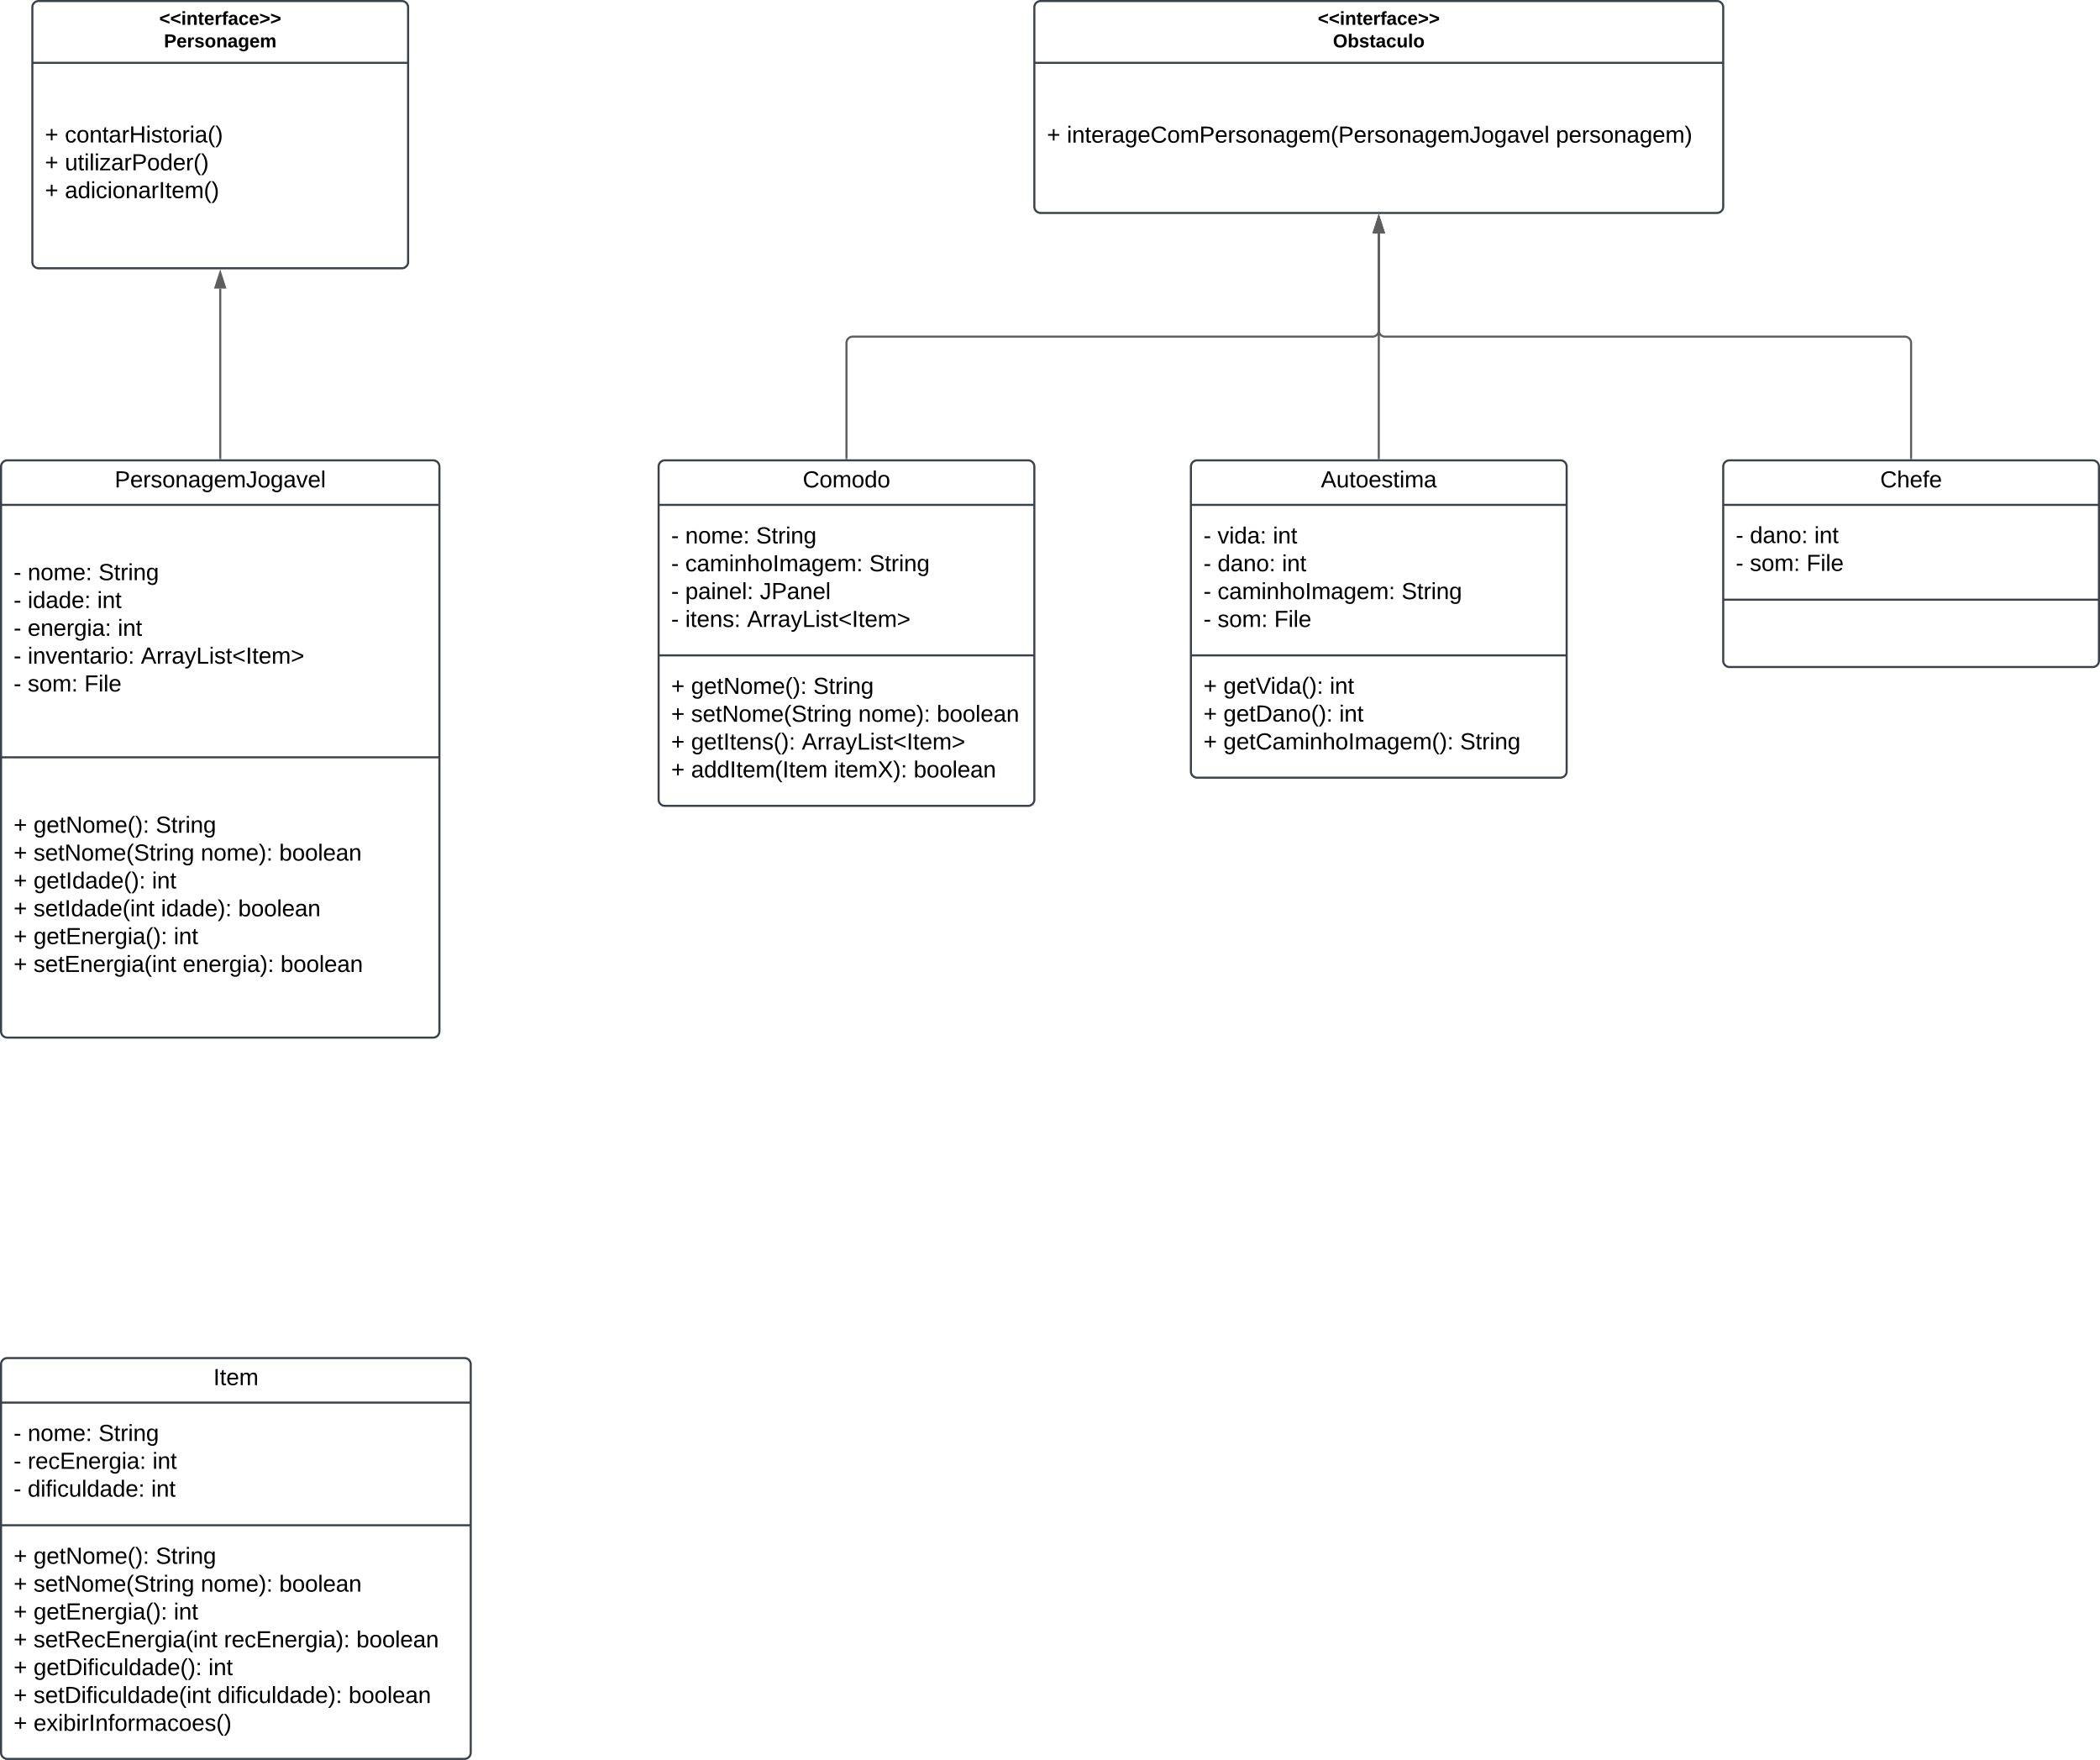 <svg xmlns="http://www.w3.org/2000/svg" xmlns:xlink="http://www.w3.org/1999/xlink" xmlns:lucid="lucid" width="2012" height="1686"><g transform="translate(1891 661)" lucid:page-tab-id="0_0"><path d="M-2000-1000H500v2500h-2500z" fill="#fff"/><path d="M-1890-214a6 6 0 0 1 6-6h408a6 6 0 0 1 6 6v541a6 6 0 0 1-6 6h-408a6 6 0 0 1-6-6z" stroke="#3a414a" stroke-width="2" fill="#fff"/><path d="M-1890-177.33h420M-1890 64.5h420" stroke="#3a414a" stroke-width="2" fill="none"/><use xlink:href="#a" transform="matrix(1,0,0,1,-1882,-212) translate(100.858 17.944)"/><use xlink:href="#b" transform="matrix(1,0,0,1,-1878,-169.333) translate(0 64.111)"/><use xlink:href="#c" transform="matrix(1,0,0,1,-1878,-169.333) translate(13.519 64.111)"/><use xlink:href="#d" transform="matrix(1,0,0,1,-1878,-169.333) translate(81.358 64.111)"/><use xlink:href="#e" transform="matrix(1,0,0,1,-1878,-169.333) translate(0 90.778)"/><use xlink:href="#f" transform="matrix(1,0,0,1,-1878,-169.333) translate(13.519 90.778)"/><use xlink:href="#g" transform="matrix(1,0,0,1,-1878,-169.333) translate(80.123 90.778)"/><use xlink:href="#e" transform="matrix(1,0,0,1,-1878,-169.333) translate(0 117.444)"/><use xlink:href="#h" transform="matrix(1,0,0,1,-1878,-169.333) translate(13.519 117.444)"/><use xlink:href="#g" transform="matrix(1,0,0,1,-1878,-169.333) translate(99.815 117.444)"/><use xlink:href="#e" transform="matrix(1,0,0,1,-1878,-169.333) translate(0 144.111)"/><use xlink:href="#i" transform="matrix(1,0,0,1,-1878,-169.333) translate(13.519 144.111)"/><use xlink:href="#j" transform="matrix(1,0,0,1,-1878,-169.333) translate(121.975 144.111)"/><use xlink:href="#e" transform="matrix(1,0,0,1,-1878,-169.333) translate(0 170.778)"/><use xlink:href="#k" transform="matrix(1,0,0,1,-1878,-169.333) translate(13.519 170.778)"/><use xlink:href="#l" transform="matrix(1,0,0,1,-1878,-169.333) translate(67.778 170.778)"/><use xlink:href="#m" transform="matrix(1,0,0,1,-1878,72.5) translate(0 64.278)"/><use xlink:href="#n" transform="matrix(1,0,0,1,-1878,72.5) translate(19.136 64.278)"/><use xlink:href="#d" transform="matrix(1,0,0,1,-1878,72.5) translate(136.173 64.278)"/><use xlink:href="#o" transform="matrix(1,0,0,1,-1878,72.5) translate(0 90.944)"/><use xlink:href="#p" transform="matrix(1,0,0,1,-1878,72.5) translate(19.136 90.944)"/><use xlink:href="#q" transform="matrix(1,0,0,1,-1878,72.5) translate(179.321 90.944)"/><use xlink:href="#r" transform="matrix(1,0,0,1,-1878,72.5) translate(254.506 90.944)"/><use xlink:href="#o" transform="matrix(1,0,0,1,-1878,72.5) translate(0 117.611)"/><use xlink:href="#s" transform="matrix(1,0,0,1,-1878,72.5) translate(19.136 117.611)"/><use xlink:href="#g" transform="matrix(1,0,0,1,-1878,72.5) translate(132.593 117.611)"/><use xlink:href="#o" transform="matrix(1,0,0,1,-1878,72.5) translate(0 144.278)"/><use xlink:href="#t" transform="matrix(1,0,0,1,-1878,72.5) translate(19.136 144.278)"/><use xlink:href="#u" transform="matrix(1,0,0,1,-1878,72.5) translate(141.235 144.278)"/><use xlink:href="#r" transform="matrix(1,0,0,1,-1878,72.5) translate(215.185 144.278)"/><use xlink:href="#o" transform="matrix(1,0,0,1,-1878,72.5) translate(0 170.944)"/><use xlink:href="#v" transform="matrix(1,0,0,1,-1878,72.5) translate(19.136 170.944)"/><use xlink:href="#g" transform="matrix(1,0,0,1,-1878,72.5) translate(153.457 170.944)"/><use xlink:href="#o" transform="matrix(1,0,0,1,-1878,72.5) translate(0 197.611)"/><use xlink:href="#w" transform="matrix(1,0,0,1,-1878,72.5) translate(19.136 197.611)"/><use xlink:href="#x" transform="matrix(1,0,0,1,-1878,72.5) translate(162.099 197.611)"/><use xlink:href="#y" transform="matrix(1,0,0,1,-1878,72.5) translate(255.741 197.611)"/><path d="M-1860-654a6 6 0 0 1 6-6h348a6 6 0 0 1 6 6v244a6 6 0 0 1-6 6h-348a6 6 0 0 1-6-6z" stroke="#3a414a" stroke-width="2" fill="#fff"/><path d="M-1860-600.8h360" stroke="#3a414a" stroke-width="2" fill="none"/><use xlink:href="#z" transform="matrix(1,0,0,1,-1852,-652) translate(113.575 14.8)"/><use xlink:href="#A" transform="matrix(1,0,0,1,-1852,-652) translate(118.075 36.4)"/><use xlink:href="#B" transform="matrix(1,0,0,1,-1848,-592.8) translate(0 68.278)"/><use xlink:href="#C" transform="matrix(1,0,0,1,-1848,-592.8) translate(19.136 68.278)"/><use xlink:href="#D" transform="matrix(1,0,0,1,-1848,-592.8) translate(0 94.944)"/><use xlink:href="#E" transform="matrix(1,0,0,1,-1848,-592.8) translate(19.136 94.944)"/><use xlink:href="#D" transform="matrix(1,0,0,1,-1848,-592.8) translate(0 121.611)"/><use xlink:href="#F" transform="matrix(1,0,0,1,-1848,-592.8) translate(19.136 121.611)"/><path d="M-1680-222v-162.5" stroke="#5e5e5e" stroke-width="2" fill="none"/><path d="M-1679.03-221h-1.94v-1.03h1.94z" stroke="#5e5e5e" stroke-width=".05" fill="#5e5e5e"/><path d="M-1680-399.76l4.63 14.26h-9.27z" stroke="#5e5e5e" stroke-width="2" fill="#5e5e5e"/><path d="M-900-654a6 6 0 0 1 6-6h648a6 6 0 0 1 6 6v191a6 6 0 0 1-6 6h-648a6 6 0 0 1-6-6z" stroke="#3a414a" stroke-width="2" fill="#fff"/><path d="M-900-600.8h660" stroke="#3a414a" stroke-width="2" fill="none"/><g><use xlink:href="#G" transform="matrix(1,0,0,1,-892,-652) translate(263.575 14.8)"/><use xlink:href="#H" transform="matrix(1,0,0,1,-892,-652) translate(278.1 36.4)"/></g><g><use xlink:href="#B" transform="matrix(1,0,0,1,-888,-592.8) translate(0 68.444)"/><use xlink:href="#I" transform="matrix(1,0,0,1,-888,-592.8) translate(19.136 68.444)"/><use xlink:href="#J" transform="matrix(1,0,0,1,-888,-592.8) translate(487.654 68.444)"/></g><path d="M-1260-214a6 6 0 0 1 6-6h348a6 6 0 0 1 6 6v319a6 6 0 0 1-6 6h-348a6 6 0 0 1-6-6z" stroke="#3a414a" stroke-width="2" fill="#fff"/><path d="M-1260-177.33h360m-360 144.16h360" stroke="#3a414a" stroke-width="2" fill="none"/><g><use xlink:href="#K" transform="matrix(1,0,0,1,-1252,-212) translate(130.086 17.944)"/></g><g><use xlink:href="#b" transform="matrix(1,0,0,1,-1248,-169.333) translate(0 28.944)"/><use xlink:href="#c" transform="matrix(1,0,0,1,-1248,-169.333) translate(13.519 28.944)"/><use xlink:href="#d" transform="matrix(1,0,0,1,-1248,-169.333) translate(81.358 28.944)"/><use xlink:href="#e" transform="matrix(1,0,0,1,-1248,-169.333) translate(0 55.611)"/><use xlink:href="#L" transform="matrix(1,0,0,1,-1248,-169.333) translate(13.519 55.611)"/><use xlink:href="#d" transform="matrix(1,0,0,1,-1248,-169.333) translate(189.815 55.611)"/><use xlink:href="#e" transform="matrix(1,0,0,1,-1248,-169.333) translate(0 82.278)"/><use xlink:href="#M" transform="matrix(1,0,0,1,-1248,-169.333) translate(13.519 82.278)"/><use xlink:href="#N" transform="matrix(1,0,0,1,-1248,-169.333) translate(85 82.278)"/><use xlink:href="#e" transform="matrix(1,0,0,1,-1248,-169.333) translate(0 108.944)"/><use xlink:href="#O" transform="matrix(1,0,0,1,-1248,-169.333) translate(13.519 108.944)"/><use xlink:href="#P" transform="matrix(1,0,0,1,-1248,-169.333) translate(72.716 108.944)"/></g><g><use xlink:href="#m" transform="matrix(1,0,0,1,-1248,-25.167) translate(0 28.944)"/><use xlink:href="#n" transform="matrix(1,0,0,1,-1248,-25.167) translate(19.136 28.944)"/><use xlink:href="#d" transform="matrix(1,0,0,1,-1248,-25.167) translate(136.173 28.944)"/><use xlink:href="#o" transform="matrix(1,0,0,1,-1248,-25.167) translate(0 55.611)"/><use xlink:href="#p" transform="matrix(1,0,0,1,-1248,-25.167) translate(19.136 55.611)"/><use xlink:href="#q" transform="matrix(1,0,0,1,-1248,-25.167) translate(179.321 55.611)"/><use xlink:href="#r" transform="matrix(1,0,0,1,-1248,-25.167) translate(254.506 55.611)"/><use xlink:href="#o" transform="matrix(1,0,0,1,-1248,-25.167) translate(0 82.278)"/><use xlink:href="#Q" transform="matrix(1,0,0,1,-1248,-25.167) translate(19.136 82.278)"/><use xlink:href="#j" transform="matrix(1,0,0,1,-1248,-25.167) translate(125.185 82.278)"/><use xlink:href="#o" transform="matrix(1,0,0,1,-1248,-25.167) translate(0 108.944)"/><use xlink:href="#R" transform="matrix(1,0,0,1,-1248,-25.167) translate(19.136 108.944)"/><use xlink:href="#S" transform="matrix(1,0,0,1,-1248,-25.167) translate(155.988 108.944)"/><use xlink:href="#y" transform="matrix(1,0,0,1,-1248,-25.167) translate(232.346 108.944)"/></g><path d="M-1080-222v-110.5a6 6 0 0 1 6-6h498a6 6 0 0 0 6-6v-93" stroke="#5e5e5e" stroke-width="2" fill="none"/><path d="M-1079.03-221h-1.94v-1.03h1.94z" stroke="#5e5e5e" stroke-width=".05" fill="#5e5e5e"/><path d="M-570-452.76l4.63 14.26h-9.26z" stroke="#5e5e5e" stroke-width="2" fill="#5e5e5e"/><path d="M-750-214a6 6 0 0 1 6-6h348a6 6 0 0 1 6 6V78a6 6 0 0 1-6 6h-348a6 6 0 0 1-6-6z" stroke="#3a414a" stroke-width="2" fill="#fff"/><path d="M-750-177.33h360M-750-33.17h360" stroke="#3a414a" stroke-width="2" fill="none"/><g><use xlink:href="#T" transform="matrix(1,0,0,1,-742,-212) translate(116.506 17.944)"/></g><g><use xlink:href="#b" transform="matrix(1,0,0,1,-738,-169.333) translate(0 28.944)"/><use xlink:href="#U" transform="matrix(1,0,0,1,-738,-169.333) translate(13.519 28.944)"/><use xlink:href="#g" transform="matrix(1,0,0,1,-738,-169.333) translate(66.543 28.944)"/><use xlink:href="#e" transform="matrix(1,0,0,1,-738,-169.333) translate(0 55.611)"/><use xlink:href="#V" transform="matrix(1,0,0,1,-738,-169.333) translate(13.519 55.611)"/><use xlink:href="#g" transform="matrix(1,0,0,1,-738,-169.333) translate(75.247 55.611)"/><use xlink:href="#e" transform="matrix(1,0,0,1,-738,-169.333) translate(0 82.278)"/><use xlink:href="#L" transform="matrix(1,0,0,1,-738,-169.333) translate(13.519 82.278)"/><use xlink:href="#d" transform="matrix(1,0,0,1,-738,-169.333) translate(189.815 82.278)"/><use xlink:href="#e" transform="matrix(1,0,0,1,-738,-169.333) translate(0 108.944)"/><use xlink:href="#k" transform="matrix(1,0,0,1,-738,-169.333) translate(13.519 108.944)"/><use xlink:href="#l" transform="matrix(1,0,0,1,-738,-169.333) translate(67.778 108.944)"/></g><g><use xlink:href="#m" transform="matrix(1,0,0,1,-738,-25.167) translate(0 28.778)"/><use xlink:href="#W" transform="matrix(1,0,0,1,-738,-25.167) translate(19.136 28.778)"/><use xlink:href="#X" transform="matrix(1,0,0,1,-738,-25.167) translate(120.988 28.778)"/><use xlink:href="#m" transform="matrix(1,0,0,1,-738,-25.167) translate(0 55.444)"/><use xlink:href="#Y" transform="matrix(1,0,0,1,-738,-25.167) translate(19.136 55.444)"/><use xlink:href="#X" transform="matrix(1,0,0,1,-738,-25.167) translate(130.062 55.444)"/><use xlink:href="#m" transform="matrix(1,0,0,1,-738,-25.167) translate(0 82.111)"/><use xlink:href="#Z" transform="matrix(1,0,0,1,-738,-25.167) translate(19.136 82.111)"/><use xlink:href="#aa" transform="matrix(1,0,0,1,-738,-25.167) translate(245.864 82.111)"/></g><path d="M-570-222v-215.5" stroke="#5e5e5e" stroke-width="2" fill="none"/><path d="M-569.02-221H-571v-1.03h1.96z" stroke="#5e5e5e" stroke-width=".05" fill="#5e5e5e"/><path d="M-570-452.76l4.63 14.26h-9.26z" stroke="#5e5e5e" stroke-width="2" fill="#5e5e5e"/><path d="M-240-214a6 6 0 0 1 6-6h348a6 6 0 0 1 6 6v186a6 6 0 0 1-6 6h-348a6 6 0 0 1-6-6z" stroke="#3a414a" stroke-width="2" fill="#fff"/><path d="M-240-177.33h360M-240-86.5h360" stroke="#3a414a" stroke-width="2" fill="none"/><g><use xlink:href="#ab" transform="matrix(1,0,0,1,-232,-212) translate(142.401 17.944)"/></g><g><use xlink:href="#b" transform="matrix(1,0,0,1,-228,-169.333) translate(0 28.611)"/><use xlink:href="#V" transform="matrix(1,0,0,1,-228,-169.333) translate(13.519 28.611)"/><use xlink:href="#g" transform="matrix(1,0,0,1,-228,-169.333) translate(75.247 28.611)"/><use xlink:href="#e" transform="matrix(1,0,0,1,-228,-169.333) translate(0 55.278)"/><use xlink:href="#k" transform="matrix(1,0,0,1,-228,-169.333) translate(13.519 55.278)"/><use xlink:href="#l" transform="matrix(1,0,0,1,-228,-169.333) translate(67.778 55.278)"/></g><path d="M-60-222v-110.5a6 6 0 0 0-6-6h-498a6 6 0 0 1-6-6v-93" stroke="#5e5e5e" stroke-width="2" fill="none"/><path d="M-59.02-221h-1.95v-1.03h1.95z" stroke="#5e5e5e" stroke-width=".05" fill="#5e5e5e"/><path d="M-570-452.76l4.63 14.26h-9.26z" stroke="#5e5e5e" stroke-width="2" fill="#5e5e5e"/><path d="M-1890 646a6 6 0 0 1 6-6h438a6 6 0 0 1 6 6v372a6 6 0 0 1-6 6h-438a6 6 0 0 1-6-6z" stroke="#3a414a" stroke-width="2" fill="#fff"/><path d="M-1890 682.67h450m-450 117.5h450" stroke="#3a414a" stroke-width="2" fill="none"/><g><use xlink:href="#ac" transform="matrix(1,0,0,1,-1882,648) translate(195.426 17.944)"/></g><g><use xlink:href="#b" transform="matrix(1,0,0,1,-1878,690.667) translate(0 28.778)"/><use xlink:href="#c" transform="matrix(1,0,0,1,-1878,690.667) translate(13.519 28.778)"/><use xlink:href="#d" transform="matrix(1,0,0,1,-1878,690.667) translate(81.358 28.778)"/><use xlink:href="#e" transform="matrix(1,0,0,1,-1878,690.667) translate(0 55.444)"/><use xlink:href="#ad" transform="matrix(1,0,0,1,-1878,690.667) translate(13.519 55.444)"/><use xlink:href="#g" transform="matrix(1,0,0,1,-1878,690.667) translate(133.086 55.444)"/><use xlink:href="#e" transform="matrix(1,0,0,1,-1878,690.667) translate(0 82.111)"/><use xlink:href="#ae" transform="matrix(1,0,0,1,-1878,690.667) translate(13.519 82.111)"/><use xlink:href="#af" transform="matrix(1,0,0,1,-1878,690.667) translate(131.852 82.111)"/></g><g><use xlink:href="#m" transform="matrix(1,0,0,1,-1878,808.167) translate(0 28.944)"/><use xlink:href="#n" transform="matrix(1,0,0,1,-1878,808.167) translate(19.136 28.944)"/><use xlink:href="#d" transform="matrix(1,0,0,1,-1878,808.167) translate(136.173 28.944)"/><use xlink:href="#o" transform="matrix(1,0,0,1,-1878,808.167) translate(0 55.611)"/><use xlink:href="#p" transform="matrix(1,0,0,1,-1878,808.167) translate(19.136 55.611)"/><use xlink:href="#q" transform="matrix(1,0,0,1,-1878,808.167) translate(179.321 55.611)"/><use xlink:href="#r" transform="matrix(1,0,0,1,-1878,808.167) translate(254.506 55.611)"/><use xlink:href="#o" transform="matrix(1,0,0,1,-1878,808.167) translate(0 82.278)"/><use xlink:href="#v" transform="matrix(1,0,0,1,-1878,808.167) translate(19.136 82.278)"/><use xlink:href="#g" transform="matrix(1,0,0,1,-1878,808.167) translate(153.457 82.278)"/><use xlink:href="#o" transform="matrix(1,0,0,1,-1878,808.167) translate(0 108.944)"/><use xlink:href="#ag" transform="matrix(1,0,0,1,-1878,808.167) translate(19.136 108.944)"/><use xlink:href="#ah" transform="matrix(1,0,0,1,-1878,808.167) translate(201.543 108.944)"/><use xlink:href="#r" transform="matrix(1,0,0,1,-1878,808.167) translate(328.457 108.944)"/><use xlink:href="#o" transform="matrix(1,0,0,1,-1878,808.167) translate(0 135.611)"/><use xlink:href="#ai" transform="matrix(1,0,0,1,-1878,808.167) translate(19.136 135.611)"/><use xlink:href="#g" transform="matrix(1,0,0,1,-1878,808.167) translate(186.667 135.611)"/><use xlink:href="#o" transform="matrix(1,0,0,1,-1878,808.167) translate(0 162.278)"/><use xlink:href="#aj" transform="matrix(1,0,0,1,-1878,808.167) translate(19.136 162.278)"/><use xlink:href="#ak" transform="matrix(1,0,0,1,-1878,808.167) translate(195.309 162.278)"/><use xlink:href="#r" transform="matrix(1,0,0,1,-1878,808.167) translate(320.988 162.278)"/><use xlink:href="#o" transform="matrix(1,0,0,1,-1878,808.167) translate(0 188.944)"/><use xlink:href="#al" transform="matrix(1,0,0,1,-1878,808.167) translate(19.136 188.944)"/></g><defs><path d="M30-248c87 1 191-15 191 75 0 78-77 80-158 76V0H30v-248zm33 125c57 0 124 11 124-50 0-59-68-47-124-48v98" id="am"/><path d="M100-194c63 0 86 42 84 106H49c0 40 14 67 53 68 26 1 43-12 49-29l28 8c-11 28-37 45-77 45C44 4 14-33 15-96c1-61 26-98 85-98zm52 81c6-60-76-77-97-28-3 7-6 17-6 28h103" id="an"/><path d="M114-163C36-179 61-72 57 0H25l-1-190h30c1 12-1 29 2 39 6-27 23-49 58-41v29" id="ao"/><path d="M135-143c-3-34-86-38-87 0 15 53 115 12 119 90S17 21 10-45l28-5c4 36 97 45 98 0-10-56-113-15-118-90-4-57 82-63 122-42 12 7 21 19 24 35" id="ap"/><path d="M100-194c62-1 85 37 85 99 1 63-27 99-86 99S16-35 15-95c0-66 28-99 85-99zM99-20c44 1 53-31 53-75 0-43-8-75-51-75s-53 32-53 75 10 74 51 75" id="aq"/><path d="M117-194c89-4 53 116 60 194h-32v-121c0-31-8-49-39-48C34-167 62-67 57 0H25l-1-190h30c1 10-1 24 2 32 11-22 29-35 61-36" id="ar"/><path d="M141-36C126-15 110 5 73 4 37 3 15-17 15-53c-1-64 63-63 125-63 3-35-9-54-41-54-24 1-41 7-42 31l-33-3c5-37 33-52 76-52 45 0 72 20 72 64v82c-1 20 7 32 28 27v20c-31 9-61-2-59-35zM48-53c0 20 12 33 32 33 41-3 63-29 60-74-43 2-92-5-92 41" id="as"/><path d="M177-190C167-65 218 103 67 71c-23-6-38-20-44-43l32-5c15 47 100 32 89-28v-30C133-14 115 1 83 1 29 1 15-40 15-95c0-56 16-97 71-98 29-1 48 16 59 35 1-10 0-23 2-32h30zM94-22c36 0 50-32 50-73 0-42-14-75-50-75-39 0-46 34-46 75s6 73 46 73" id="at"/><path d="M210-169c-67 3-38 105-44 169h-31v-121c0-29-5-50-35-48C34-165 62-65 56 0H25l-1-190h30c1 10-1 24 2 32 10-44 99-50 107 0 11-21 27-35 58-36 85-2 47 119 55 194h-31v-121c0-29-5-49-35-48" id="au"/><path d="M153-248C145-148 188 4 80 4 36 3 13-21 6-62l32-5c4 25 16 42 43 43 27 0 39-20 39-49v-147H72v-28h81" id="av"/><path d="M108 0H70L1-190h34L89-25l56-165h34" id="aw"/><path d="M24 0v-261h32V0H24" id="ax"/><g id="a"><use transform="matrix(0.062,0,0,0.062,0,0)" xlink:href="#am"/><use transform="matrix(0.062,0,0,0.062,14.815,0)" xlink:href="#an"/><use transform="matrix(0.062,0,0,0.062,27.16,0)" xlink:href="#ao"/><use transform="matrix(0.062,0,0,0.062,34.506,0)" xlink:href="#ap"/><use transform="matrix(0.062,0,0,0.062,45.617,0)" xlink:href="#aq"/><use transform="matrix(0.062,0,0,0.062,57.963,0)" xlink:href="#ar"/><use transform="matrix(0.062,0,0,0.062,70.309,0)" xlink:href="#as"/><use transform="matrix(0.062,0,0,0.062,82.654,0)" xlink:href="#at"/><use transform="matrix(0.062,0,0,0.062,95,0)" xlink:href="#an"/><use transform="matrix(0.062,0,0,0.062,107.346,0)" xlink:href="#au"/><use transform="matrix(0.062,0,0,0.062,125.802,0)" xlink:href="#av"/><use transform="matrix(0.062,0,0,0.062,136.914,0)" xlink:href="#aq"/><use transform="matrix(0.062,0,0,0.062,149.259,0)" xlink:href="#at"/><use transform="matrix(0.062,0,0,0.062,161.605,0)" xlink:href="#as"/><use transform="matrix(0.062,0,0,0.062,173.951,0)" xlink:href="#aw"/><use transform="matrix(0.062,0,0,0.062,185.062,0)" xlink:href="#an"/><use transform="matrix(0.062,0,0,0.062,197.407,0)" xlink:href="#ax"/></g><path d="M16-82v-28h88v28H16" id="ay"/><use transform="matrix(0.062,0,0,0.062,0,0)" xlink:href="#ay" id="b"/><path d="M33-154v-36h34v36H33zM33 0v-36h34V0H33" id="az"/><g id="c"><use transform="matrix(0.062,0,0,0.062,0,0)" xlink:href="#ar"/><use transform="matrix(0.062,0,0,0.062,12.346,0)" xlink:href="#aq"/><use transform="matrix(0.062,0,0,0.062,24.691,0)" xlink:href="#au"/><use transform="matrix(0.062,0,0,0.062,43.148,0)" xlink:href="#an"/><use transform="matrix(0.062,0,0,0.062,55.494,0)" xlink:href="#az"/></g><path d="M185-189c-5-48-123-54-124 2 14 75 158 14 163 119 3 78-121 87-175 55-17-10-28-26-33-46l33-7c5 56 141 63 141-1 0-78-155-14-162-118-5-82 145-84 179-34 5 7 8 16 11 25" id="aA"/><path d="M59-47c-2 24 18 29 38 22v24C64 9 27 4 27-40v-127H5v-23h24l9-43h21v43h35v23H59v120" id="aB"/><path d="M24-231v-30h32v30H24zM24 0v-190h32V0H24" id="aC"/><g id="d"><use transform="matrix(0.062,0,0,0.062,0,0)" xlink:href="#aA"/><use transform="matrix(0.062,0,0,0.062,14.815,0)" xlink:href="#aB"/><use transform="matrix(0.062,0,0,0.062,20.988,0)" xlink:href="#ao"/><use transform="matrix(0.062,0,0,0.062,28.333,0)" xlink:href="#aC"/><use transform="matrix(0.062,0,0,0.062,33.21,0)" xlink:href="#ar"/><use transform="matrix(0.062,0,0,0.062,45.556,0)" xlink:href="#at"/></g><use transform="matrix(0.062,0,0,0.062,0,0)" xlink:href="#ay" id="e"/><path d="M85-194c31 0 48 13 60 33l-1-100h32l1 261h-30c-2-10 0-23-3-31C134-8 116 4 85 4 32 4 16-35 15-94c0-66 23-100 70-100zm9 24c-40 0-46 34-46 75 0 40 6 74 45 74 42 0 51-32 51-76 0-42-9-74-50-73" id="aD"/><g id="f"><use transform="matrix(0.062,0,0,0.062,0,0)" xlink:href="#aC"/><use transform="matrix(0.062,0,0,0.062,4.877,0)" xlink:href="#aD"/><use transform="matrix(0.062,0,0,0.062,17.222,0)" xlink:href="#as"/><use transform="matrix(0.062,0,0,0.062,29.568,0)" xlink:href="#aD"/><use transform="matrix(0.062,0,0,0.062,41.914,0)" xlink:href="#an"/><use transform="matrix(0.062,0,0,0.062,54.259,0)" xlink:href="#az"/></g><g id="g"><use transform="matrix(0.062,0,0,0.062,0,0)" xlink:href="#aC"/><use transform="matrix(0.062,0,0,0.062,4.877,0)" xlink:href="#ar"/><use transform="matrix(0.062,0,0,0.062,17.222,0)" xlink:href="#aB"/></g><g id="h"><use transform="matrix(0.062,0,0,0.062,0,0)" xlink:href="#an"/><use transform="matrix(0.062,0,0,0.062,12.346,0)" xlink:href="#ar"/><use transform="matrix(0.062,0,0,0.062,24.691,0)" xlink:href="#an"/><use transform="matrix(0.062,0,0,0.062,37.037,0)" xlink:href="#ao"/><use transform="matrix(0.062,0,0,0.062,44.383,0)" xlink:href="#at"/><use transform="matrix(0.062,0,0,0.062,56.728,0)" xlink:href="#aC"/><use transform="matrix(0.062,0,0,0.062,61.605,0)" xlink:href="#as"/><use transform="matrix(0.062,0,0,0.062,73.951,0)" xlink:href="#az"/></g><g id="i"><use transform="matrix(0.062,0,0,0.062,0,0)" xlink:href="#aC"/><use transform="matrix(0.062,0,0,0.062,4.877,0)" xlink:href="#ar"/><use transform="matrix(0.062,0,0,0.062,17.222,0)" xlink:href="#aw"/><use transform="matrix(0.062,0,0,0.062,28.333,0)" xlink:href="#an"/><use transform="matrix(0.062,0,0,0.062,40.679,0)" xlink:href="#ar"/><use transform="matrix(0.062,0,0,0.062,53.025,0)" xlink:href="#aB"/><use transform="matrix(0.062,0,0,0.062,59.198,0)" xlink:href="#as"/><use transform="matrix(0.062,0,0,0.062,71.543,0)" xlink:href="#ao"/><use transform="matrix(0.062,0,0,0.062,78.889,0)" xlink:href="#aC"/><use transform="matrix(0.062,0,0,0.062,83.765,0)" xlink:href="#aq"/><use transform="matrix(0.062,0,0,0.062,96.111,0)" xlink:href="#az"/></g><path d="M205 0l-28-72H64L36 0H1l101-248h38L239 0h-34zm-38-99l-47-123c-12 45-31 82-46 123h93" id="aE"/><path d="M179-190L93 31C79 59 56 82 12 73V49c39 6 53-20 64-50L1-190h34L92-34l54-156h33" id="aF"/><path d="M30 0v-248h33v221h125V0H30" id="aG"/><path d="M18-100v-36l175-74v27L42-118l151 64v27" id="aH"/><path d="M33 0v-248h34V0H33" id="aI"/><path d="M18-27v-27l151-64-151-65v-27l175 74v36" id="aJ"/><g id="j"><use transform="matrix(0.062,0,0,0.062,0,0)" xlink:href="#aE"/><use transform="matrix(0.062,0,0,0.062,14.815,0)" xlink:href="#ao"/><use transform="matrix(0.062,0,0,0.062,22.16,0)" xlink:href="#ao"/><use transform="matrix(0.062,0,0,0.062,29.506,0)" xlink:href="#as"/><use transform="matrix(0.062,0,0,0.062,41.852,0)" xlink:href="#aF"/><use transform="matrix(0.062,0,0,0.062,52.963,0)" xlink:href="#aG"/><use transform="matrix(0.062,0,0,0.062,65.309,0)" xlink:href="#aC"/><use transform="matrix(0.062,0,0,0.062,70.185,0)" xlink:href="#ap"/><use transform="matrix(0.062,0,0,0.062,81.296,0)" xlink:href="#aB"/><use transform="matrix(0.062,0,0,0.062,87.469,0)" xlink:href="#aH"/><use transform="matrix(0.062,0,0,0.062,100.432,0)" xlink:href="#aI"/><use transform="matrix(0.062,0,0,0.062,106.605,0)" xlink:href="#aB"/><use transform="matrix(0.062,0,0,0.062,112.778,0)" xlink:href="#an"/><use transform="matrix(0.062,0,0,0.062,125.123,0)" xlink:href="#au"/><use transform="matrix(0.062,0,0,0.062,143.58,0)" xlink:href="#aJ"/></g><g id="k"><use transform="matrix(0.062,0,0,0.062,0,0)" xlink:href="#ap"/><use transform="matrix(0.062,0,0,0.062,11.111,0)" xlink:href="#aq"/><use transform="matrix(0.062,0,0,0.062,23.457,0)" xlink:href="#au"/><use transform="matrix(0.062,0,0,0.062,41.914,0)" xlink:href="#az"/></g><path d="M63-220v92h138v28H63V0H30v-248h175v28H63" id="aK"/><g id="l"><use transform="matrix(0.062,0,0,0.062,0,0)" xlink:href="#aK"/><use transform="matrix(0.062,0,0,0.062,13.519,0)" xlink:href="#aC"/><use transform="matrix(0.062,0,0,0.062,18.395,0)" xlink:href="#ax"/><use transform="matrix(0.062,0,0,0.062,23.272,0)" xlink:href="#an"/></g><path d="M118-107v75H92v-75H18v-26h74v-75h26v75h74v26h-74" id="aL"/><use transform="matrix(0.062,0,0,0.062,0,0)" xlink:href="#aL" id="m"/><path d="M190 0L58-211 59 0H30v-248h39L202-35l-2-213h31V0h-41" id="aM"/><path d="M87 75C49 33 22-17 22-94c0-76 28-126 65-167h31c-38 41-64 92-64 168S80 34 118 75H87" id="aN"/><path d="M33-261c38 41 65 92 65 168S71 34 33 75H2C39 34 66-17 66-93S39-220 2-261h31" id="aO"/><g id="n"><use transform="matrix(0.062,0,0,0.062,0,0)" xlink:href="#at"/><use transform="matrix(0.062,0,0,0.062,12.346,0)" xlink:href="#an"/><use transform="matrix(0.062,0,0,0.062,24.691,0)" xlink:href="#aB"/><use transform="matrix(0.062,0,0,0.062,30.864,0)" xlink:href="#aM"/><use transform="matrix(0.062,0,0,0.062,46.852,0)" xlink:href="#aq"/><use transform="matrix(0.062,0,0,0.062,59.198,0)" xlink:href="#au"/><use transform="matrix(0.062,0,0,0.062,77.654,0)" xlink:href="#an"/><use transform="matrix(0.062,0,0,0.062,90,0)" xlink:href="#aN"/><use transform="matrix(0.062,0,0,0.062,97.346,0)" xlink:href="#aO"/><use transform="matrix(0.062,0,0,0.062,104.691,0)" xlink:href="#az"/></g><use transform="matrix(0.062,0,0,0.062,0,0)" xlink:href="#aL" id="o"/><g id="p"><use transform="matrix(0.062,0,0,0.062,0,0)" xlink:href="#ap"/><use transform="matrix(0.062,0,0,0.062,11.111,0)" xlink:href="#an"/><use transform="matrix(0.062,0,0,0.062,23.457,0)" xlink:href="#aB"/><use transform="matrix(0.062,0,0,0.062,29.63,0)" xlink:href="#aM"/><use transform="matrix(0.062,0,0,0.062,45.617,0)" xlink:href="#aq"/><use transform="matrix(0.062,0,0,0.062,57.963,0)" xlink:href="#au"/><use transform="matrix(0.062,0,0,0.062,76.42,0)" xlink:href="#an"/><use transform="matrix(0.062,0,0,0.062,88.765,0)" xlink:href="#aN"/><use transform="matrix(0.062,0,0,0.062,96.111,0)" xlink:href="#aA"/><use transform="matrix(0.062,0,0,0.062,110.926,0)" xlink:href="#aB"/><use transform="matrix(0.062,0,0,0.062,117.099,0)" xlink:href="#ao"/><use transform="matrix(0.062,0,0,0.062,124.444,0)" xlink:href="#aC"/><use transform="matrix(0.062,0,0,0.062,129.321,0)" xlink:href="#ar"/><use transform="matrix(0.062,0,0,0.062,141.667,0)" xlink:href="#at"/></g><g id="q"><use transform="matrix(0.062,0,0,0.062,0,0)" xlink:href="#ar"/><use transform="matrix(0.062,0,0,0.062,12.346,0)" xlink:href="#aq"/><use transform="matrix(0.062,0,0,0.062,24.691,0)" xlink:href="#au"/><use transform="matrix(0.062,0,0,0.062,43.148,0)" xlink:href="#an"/><use transform="matrix(0.062,0,0,0.062,55.494,0)" xlink:href="#aO"/><use transform="matrix(0.062,0,0,0.062,62.84,0)" xlink:href="#az"/></g><path d="M115-194c53 0 69 39 70 98 0 66-23 100-70 100C84 3 66-7 56-30L54 0H23l1-261h32v101c10-23 28-34 59-34zm-8 174c40 0 45-34 45-75 0-40-5-75-45-74-42 0-51 32-51 76 0 43 10 73 51 73" id="aP"/><g id="r"><use transform="matrix(0.062,0,0,0.062,0,0)" xlink:href="#aP"/><use transform="matrix(0.062,0,0,0.062,12.346,0)" xlink:href="#aq"/><use transform="matrix(0.062,0,0,0.062,24.691,0)" xlink:href="#aq"/><use transform="matrix(0.062,0,0,0.062,37.037,0)" xlink:href="#ax"/><use transform="matrix(0.062,0,0,0.062,41.914,0)" xlink:href="#an"/><use transform="matrix(0.062,0,0,0.062,54.259,0)" xlink:href="#as"/><use transform="matrix(0.062,0,0,0.062,66.605,0)" xlink:href="#ar"/></g><g id="s"><use transform="matrix(0.062,0,0,0.062,0,0)" xlink:href="#at"/><use transform="matrix(0.062,0,0,0.062,12.346,0)" xlink:href="#an"/><use transform="matrix(0.062,0,0,0.062,24.691,0)" xlink:href="#aB"/><use transform="matrix(0.062,0,0,0.062,30.864,0)" xlink:href="#aI"/><use transform="matrix(0.062,0,0,0.062,37.037,0)" xlink:href="#aD"/><use transform="matrix(0.062,0,0,0.062,49.383,0)" xlink:href="#as"/><use transform="matrix(0.062,0,0,0.062,61.728,0)" xlink:href="#aD"/><use transform="matrix(0.062,0,0,0.062,74.074,0)" xlink:href="#an"/><use transform="matrix(0.062,0,0,0.062,86.42,0)" xlink:href="#aN"/><use transform="matrix(0.062,0,0,0.062,93.765,0)" xlink:href="#aO"/><use transform="matrix(0.062,0,0,0.062,101.111,0)" xlink:href="#az"/></g><g id="t"><use transform="matrix(0.062,0,0,0.062,0,0)" xlink:href="#ap"/><use transform="matrix(0.062,0,0,0.062,11.111,0)" xlink:href="#an"/><use transform="matrix(0.062,0,0,0.062,23.457,0)" xlink:href="#aB"/><use transform="matrix(0.062,0,0,0.062,29.63,0)" xlink:href="#aI"/><use transform="matrix(0.062,0,0,0.062,35.802,0)" xlink:href="#aD"/><use transform="matrix(0.062,0,0,0.062,48.148,0)" xlink:href="#as"/><use transform="matrix(0.062,0,0,0.062,60.494,0)" xlink:href="#aD"/><use transform="matrix(0.062,0,0,0.062,72.84,0)" xlink:href="#an"/><use transform="matrix(0.062,0,0,0.062,85.185,0)" xlink:href="#aN"/><use transform="matrix(0.062,0,0,0.062,92.531,0)" xlink:href="#aC"/><use transform="matrix(0.062,0,0,0.062,97.407,0)" xlink:href="#ar"/><use transform="matrix(0.062,0,0,0.062,109.753,0)" xlink:href="#aB"/></g><g id="u"><use transform="matrix(0.062,0,0,0.062,0,0)" xlink:href="#aC"/><use transform="matrix(0.062,0,0,0.062,4.877,0)" xlink:href="#aD"/><use transform="matrix(0.062,0,0,0.062,17.222,0)" xlink:href="#as"/><use transform="matrix(0.062,0,0,0.062,29.568,0)" xlink:href="#aD"/><use transform="matrix(0.062,0,0,0.062,41.914,0)" xlink:href="#an"/><use transform="matrix(0.062,0,0,0.062,54.259,0)" xlink:href="#aO"/><use transform="matrix(0.062,0,0,0.062,61.605,0)" xlink:href="#az"/></g><path d="M30 0v-248h187v28H63v79h144v27H63v87h162V0H30" id="aQ"/><g id="v"><use transform="matrix(0.062,0,0,0.062,0,0)" xlink:href="#at"/><use transform="matrix(0.062,0,0,0.062,12.346,0)" xlink:href="#an"/><use transform="matrix(0.062,0,0,0.062,24.691,0)" xlink:href="#aB"/><use transform="matrix(0.062,0,0,0.062,30.864,0)" xlink:href="#aQ"/><use transform="matrix(0.062,0,0,0.062,45.679,0)" xlink:href="#ar"/><use transform="matrix(0.062,0,0,0.062,58.025,0)" xlink:href="#an"/><use transform="matrix(0.062,0,0,0.062,70.37,0)" xlink:href="#ao"/><use transform="matrix(0.062,0,0,0.062,77.716,0)" xlink:href="#at"/><use transform="matrix(0.062,0,0,0.062,90.062,0)" xlink:href="#aC"/><use transform="matrix(0.062,0,0,0.062,94.938,0)" xlink:href="#as"/><use transform="matrix(0.062,0,0,0.062,107.284,0)" xlink:href="#aN"/><use transform="matrix(0.062,0,0,0.062,114.63,0)" xlink:href="#aO"/><use transform="matrix(0.062,0,0,0.062,121.975,0)" xlink:href="#az"/></g><g id="w"><use transform="matrix(0.062,0,0,0.062,0,0)" xlink:href="#ap"/><use transform="matrix(0.062,0,0,0.062,11.111,0)" xlink:href="#an"/><use transform="matrix(0.062,0,0,0.062,23.457,0)" xlink:href="#aB"/><use transform="matrix(0.062,0,0,0.062,29.63,0)" xlink:href="#aQ"/><use transform="matrix(0.062,0,0,0.062,44.444,0)" xlink:href="#ar"/><use transform="matrix(0.062,0,0,0.062,56.79,0)" xlink:href="#an"/><use transform="matrix(0.062,0,0,0.062,69.136,0)" xlink:href="#ao"/><use transform="matrix(0.062,0,0,0.062,76.481,0)" xlink:href="#at"/><use transform="matrix(0.062,0,0,0.062,88.827,0)" xlink:href="#aC"/><use transform="matrix(0.062,0,0,0.062,93.704,0)" xlink:href="#as"/><use transform="matrix(0.062,0,0,0.062,106.049,0)" xlink:href="#aN"/><use transform="matrix(0.062,0,0,0.062,113.395,0)" xlink:href="#aC"/><use transform="matrix(0.062,0,0,0.062,118.272,0)" xlink:href="#ar"/><use transform="matrix(0.062,0,0,0.062,130.617,0)" xlink:href="#aB"/></g><g id="x"><use transform="matrix(0.062,0,0,0.062,0,0)" xlink:href="#an"/><use transform="matrix(0.062,0,0,0.062,12.346,0)" xlink:href="#ar"/><use transform="matrix(0.062,0,0,0.062,24.691,0)" xlink:href="#an"/><use transform="matrix(0.062,0,0,0.062,37.037,0)" xlink:href="#ao"/><use transform="matrix(0.062,0,0,0.062,44.383,0)" xlink:href="#at"/><use transform="matrix(0.062,0,0,0.062,56.728,0)" xlink:href="#aC"/><use transform="matrix(0.062,0,0,0.062,61.605,0)" xlink:href="#as"/><use transform="matrix(0.062,0,0,0.062,73.951,0)" xlink:href="#aO"/><use transform="matrix(0.062,0,0,0.062,81.296,0)" xlink:href="#az"/></g><g id="y"><use transform="matrix(0.062,0,0,0.062,0,0)" xlink:href="#aP"/><use transform="matrix(0.062,0,0,0.062,12.346,0)" xlink:href="#aq"/><use transform="matrix(0.062,0,0,0.062,24.691,0)" xlink:href="#aq"/><use transform="matrix(0.062,0,0,0.062,37.037,0)" xlink:href="#ax"/><use transform="matrix(0.062,0,0,0.062,41.914,0)" xlink:href="#an"/><use transform="matrix(0.062,0,0,0.062,54.259,0)" xlink:href="#as"/><use transform="matrix(0.062,0,0,0.062,66.605,0)" xlink:href="#ar"/></g><path d="M15-91v-56l181-69v40L49-119l147 57v40" id="aR"/><path d="M25-224v-37h50v37H25zM25 0v-190h50V0H25" id="aS"/><path d="M135-194c87-1 58 113 63 194h-50c-7-57 23-157-34-157-59 0-34 97-39 157H25l-1-190h47c2 12-1 28 3 38 12-26 28-41 61-42" id="aT"/><path d="M115-3C79 11 28 4 28-45v-112H4v-33h27l15-45h31v45h36v33H77v99c-1 23 16 31 38 25v30" id="aU"/><path d="M185-48c-13 30-37 53-82 52C43 2 14-33 14-96s30-98 90-98c62 0 83 45 84 108H66c0 31 8 55 39 56 18 0 30-7 34-22zm-45-69c5-46-57-63-70-21-2 6-4 13-4 21h74" id="aV"/><path d="M135-150c-39-12-60 13-60 57V0H25l-1-190h47c2 13-1 29 3 40 6-28 27-53 61-41v41" id="aW"/><path d="M121-226c-27-7-43 5-38 36h38v33H83V0H34v-157H6v-33h28c-9-59 32-81 87-68v32" id="aX"/><path d="M133-34C117-15 103 5 69 4 32 3 11-16 11-54c-1-60 55-63 116-61 1-26-3-47-28-47-18 1-26 9-28 27l-52-2c7-38 36-58 82-57s74 22 75 68l1 82c-1 14 12 18 25 15v27c-30 8-71 5-69-32zm-48 3c29 0 43-24 42-57-32 0-66-3-65 30 0 17 8 27 23 27" id="aY"/><path d="M190-63c-7 42-38 67-86 67-59 0-84-38-90-98-12-110 154-137 174-36l-49 2c-2-19-15-32-35-32-30 0-35 28-38 64-6 74 65 87 74 30" id="aZ"/><path d="M15-22v-40l146-57-146-57v-40l181 69v56" id="ba"/><g id="z"><use transform="matrix(0.05,0,0,0.05,0,0)" xlink:href="#aR"/><use transform="matrix(0.05,0,0,0.05,10.5,0)" xlink:href="#aR"/><use transform="matrix(0.05,0,0,0.05,21,0)" xlink:href="#aS"/><use transform="matrix(0.05,0,0,0.05,26,0)" xlink:href="#aT"/><use transform="matrix(0.05,0,0,0.05,36.95,0)" xlink:href="#aU"/><use transform="matrix(0.05,0,0,0.05,42.9,0)" xlink:href="#aV"/><use transform="matrix(0.05,0,0,0.05,52.9,0)" xlink:href="#aW"/><use transform="matrix(0.05,0,0,0.05,59.9,0)" xlink:href="#aX"/><use transform="matrix(0.05,0,0,0.05,65.85,0)" xlink:href="#aY"/><use transform="matrix(0.05,0,0,0.05,75.85,0)" xlink:href="#aZ"/><use transform="matrix(0.05,0,0,0.05,85.85,0)" xlink:href="#aV"/><use transform="matrix(0.05,0,0,0.05,95.85,0)" xlink:href="#ba"/><use transform="matrix(0.05,0,0,0.05,106.35,0)" xlink:href="#ba"/></g><path d="M24-248c93 1 206-16 204 79-1 75-69 88-152 82V0H24v-248zm52 121c47 0 100 7 100-41 0-47-54-39-100-39v80" id="bb"/><path d="M137-138c1-29-70-34-71-4 15 46 118 7 119 86 1 83-164 76-172 9l43-7c4 19 20 25 44 25 33 8 57-30 24-41C81-84 22-81 20-136c-2-80 154-74 161-7" id="bc"/><path d="M110-194c64 0 96 36 96 99 0 64-35 99-97 99-61 0-95-36-95-99 0-62 34-99 96-99zm-1 164c35 0 45-28 45-65 0-40-10-65-43-65-34 0-45 26-45 65 0 36 10 65 43 65" id="bd"/><path d="M195-6C206 82 75 100 31 46c-4-6-6-13-8-21l49-6c3 16 16 24 34 25 40 0 42-37 40-79-11 22-30 35-61 35-53 0-70-43-70-97 0-56 18-96 73-97 30 0 46 14 59 34l2-30h47zm-90-29c32 0 41-27 41-63 0-35-9-62-40-62-32 0-39 29-40 63 0 36 9 62 39 62" id="be"/><path d="M220-157c-53 9-28 100-34 157h-49v-107c1-27-5-49-29-50C55-147 81-57 75 0H25l-1-190h47c2 12-1 28 3 38 10-53 101-56 108 0 13-22 24-43 59-42 82 1 51 116 57 194h-49v-107c-1-25-5-48-29-50" id="bf"/><g id="A"><use transform="matrix(0.05,0,0,0.05,0,0)" xlink:href="#bb"/><use transform="matrix(0.05,0,0,0.05,12,0)" xlink:href="#aV"/><use transform="matrix(0.05,0,0,0.05,22,0)" xlink:href="#aW"/><use transform="matrix(0.05,0,0,0.05,29,0)" xlink:href="#bc"/><use transform="matrix(0.05,0,0,0.05,39,0)" xlink:href="#bd"/><use transform="matrix(0.05,0,0,0.05,49.95,0)" xlink:href="#aT"/><use transform="matrix(0.05,0,0,0.05,60.9,0)" xlink:href="#aY"/><use transform="matrix(0.05,0,0,0.05,70.9,0)" xlink:href="#be"/><use transform="matrix(0.05,0,0,0.05,81.85,0)" xlink:href="#aV"/><use transform="matrix(0.05,0,0,0.05,91.85,0)" xlink:href="#bf"/></g><use transform="matrix(0.062,0,0,0.062,0,0)" xlink:href="#aL" id="B"/><path d="M96-169c-40 0-48 33-48 73s9 75 48 75c24 0 41-14 43-38l32 2c-6 37-31 61-74 61-59 0-76-41-82-99-10-93 101-131 147-64 4 7 5 14 7 22l-32 3c-4-21-16-35-41-35" id="bg"/><path d="M197 0v-115H63V0H30v-248h33v105h134v-105h34V0h-34" id="bh"/><g id="C"><use transform="matrix(0.062,0,0,0.062,0,0)" xlink:href="#bg"/><use transform="matrix(0.062,0,0,0.062,11.111,0)" xlink:href="#aq"/><use transform="matrix(0.062,0,0,0.062,23.457,0)" xlink:href="#ar"/><use transform="matrix(0.062,0,0,0.062,35.802,0)" xlink:href="#aB"/><use transform="matrix(0.062,0,0,0.062,41.975,0)" xlink:href="#as"/><use transform="matrix(0.062,0,0,0.062,54.321,0)" xlink:href="#ao"/><use transform="matrix(0.062,0,0,0.062,61.667,0)" xlink:href="#bh"/><use transform="matrix(0.062,0,0,0.062,77.654,0)" xlink:href="#aC"/><use transform="matrix(0.062,0,0,0.062,82.531,0)" xlink:href="#ap"/><use transform="matrix(0.062,0,0,0.062,93.642,0)" xlink:href="#aB"/><use transform="matrix(0.062,0,0,0.062,99.815,0)" xlink:href="#aq"/><use transform="matrix(0.062,0,0,0.062,112.16,0)" xlink:href="#ao"/><use transform="matrix(0.062,0,0,0.062,119.506,0)" xlink:href="#aC"/><use transform="matrix(0.062,0,0,0.062,124.383,0)" xlink:href="#as"/><use transform="matrix(0.062,0,0,0.062,136.728,0)" xlink:href="#aN"/><use transform="matrix(0.062,0,0,0.062,144.074,0)" xlink:href="#aO"/></g><use transform="matrix(0.062,0,0,0.062,0,0)" xlink:href="#aL" id="D"/><path d="M84 4C-5 8 30-112 23-190h32v120c0 31 7 50 39 49 72-2 45-101 50-169h31l1 190h-30c-1-10 1-25-2-33-11 22-28 36-60 37" id="bi"/><path d="M9 0v-24l116-142H16v-24h144v24L44-24h123V0H9" id="bj"/><g id="E"><use transform="matrix(0.062,0,0,0.062,0,0)" xlink:href="#bi"/><use transform="matrix(0.062,0,0,0.062,12.346,0)" xlink:href="#aB"/><use transform="matrix(0.062,0,0,0.062,18.519,0)" xlink:href="#aC"/><use transform="matrix(0.062,0,0,0.062,23.395,0)" xlink:href="#ax"/><use transform="matrix(0.062,0,0,0.062,28.272,0)" xlink:href="#aC"/><use transform="matrix(0.062,0,0,0.062,33.148,0)" xlink:href="#bj"/><use transform="matrix(0.062,0,0,0.062,44.259,0)" xlink:href="#as"/><use transform="matrix(0.062,0,0,0.062,56.605,0)" xlink:href="#ao"/><use transform="matrix(0.062,0,0,0.062,63.951,0)" xlink:href="#am"/><use transform="matrix(0.062,0,0,0.062,78.765,0)" xlink:href="#aq"/><use transform="matrix(0.062,0,0,0.062,91.111,0)" xlink:href="#aD"/><use transform="matrix(0.062,0,0,0.062,103.457,0)" xlink:href="#an"/><use transform="matrix(0.062,0,0,0.062,115.802,0)" xlink:href="#ao"/><use transform="matrix(0.062,0,0,0.062,123.148,0)" xlink:href="#aN"/><use transform="matrix(0.062,0,0,0.062,130.494,0)" xlink:href="#aO"/></g><g id="F"><use transform="matrix(0.062,0,0,0.062,0,0)" xlink:href="#as"/><use transform="matrix(0.062,0,0,0.062,12.346,0)" xlink:href="#aD"/><use transform="matrix(0.062,0,0,0.062,24.691,0)" xlink:href="#aC"/><use transform="matrix(0.062,0,0,0.062,29.568,0)" xlink:href="#bg"/><use transform="matrix(0.062,0,0,0.062,40.679,0)" xlink:href="#aC"/><use transform="matrix(0.062,0,0,0.062,45.556,0)" xlink:href="#aq"/><use transform="matrix(0.062,0,0,0.062,57.901,0)" xlink:href="#ar"/><use transform="matrix(0.062,0,0,0.062,70.247,0)" xlink:href="#as"/><use transform="matrix(0.062,0,0,0.062,82.593,0)" xlink:href="#ao"/><use transform="matrix(0.062,0,0,0.062,89.938,0)" xlink:href="#aI"/><use transform="matrix(0.062,0,0,0.062,96.111,0)" xlink:href="#aB"/><use transform="matrix(0.062,0,0,0.062,102.284,0)" xlink:href="#an"/><use transform="matrix(0.062,0,0,0.062,114.63,0)" xlink:href="#au"/><use transform="matrix(0.062,0,0,0.062,133.086,0)" xlink:href="#aN"/><use transform="matrix(0.062,0,0,0.062,140.432,0)" xlink:href="#aO"/></g><g id="G"><use transform="matrix(0.05,0,0,0.05,0,0)" xlink:href="#aR"/><use transform="matrix(0.05,0,0,0.05,10.5,0)" xlink:href="#aR"/><use transform="matrix(0.05,0,0,0.05,21,0)" xlink:href="#aS"/><use transform="matrix(0.05,0,0,0.05,26,0)" xlink:href="#aT"/><use transform="matrix(0.05,0,0,0.05,36.95,0)" xlink:href="#aU"/><use transform="matrix(0.05,0,0,0.05,42.9,0)" xlink:href="#aV"/><use transform="matrix(0.05,0,0,0.05,52.9,0)" xlink:href="#aW"/><use transform="matrix(0.05,0,0,0.05,59.9,0)" xlink:href="#aX"/><use transform="matrix(0.05,0,0,0.05,65.85,0)" xlink:href="#aY"/><use transform="matrix(0.05,0,0,0.05,75.85,0)" xlink:href="#aZ"/><use transform="matrix(0.05,0,0,0.05,85.85,0)" xlink:href="#aV"/><use transform="matrix(0.05,0,0,0.05,95.85,0)" xlink:href="#ba"/><use transform="matrix(0.05,0,0,0.05,106.35,0)" xlink:href="#ba"/></g><path d="M140-251c80 0 125 45 125 126S219 4 139 4C58 4 15-44 15-125s44-126 125-126zm-1 214c52 0 73-35 73-88 0-50-21-86-72-86-52 0-73 35-73 86s22 88 72 88" id="bk"/><path d="M135-194c52 0 70 43 70 98 0 56-19 99-73 100-30 1-46-15-58-35L72 0H24l1-261h50v104c11-23 29-37 60-37zM114-30c31 0 40-27 40-66 0-37-7-63-39-63s-41 28-41 65c0 36 8 64 40 64" id="bl"/><path d="M85 4C-2 5 27-109 22-190h50c7 57-23 150 33 157 60-5 35-97 40-157h50l1 190h-47c-2-12 1-28-3-38-12 25-28 42-61 42" id="bm"/><path d="M25 0v-261h50V0H25" id="bn"/><g id="H"><use transform="matrix(0.05,0,0,0.05,0,0)" xlink:href="#bk"/><use transform="matrix(0.05,0,0,0.05,14,0)" xlink:href="#bl"/><use transform="matrix(0.05,0,0,0.05,24.95,0)" xlink:href="#bc"/><use transform="matrix(0.05,0,0,0.05,34.95,0)" xlink:href="#aU"/><use transform="matrix(0.05,0,0,0.05,40.9,0)" xlink:href="#aY"/><use transform="matrix(0.05,0,0,0.05,50.9,0)" xlink:href="#aZ"/><use transform="matrix(0.05,0,0,0.05,60.9,0)" xlink:href="#bm"/><use transform="matrix(0.05,0,0,0.05,71.85,0)" xlink:href="#bn"/><use transform="matrix(0.05,0,0,0.05,76.85,0)" xlink:href="#bd"/></g><path d="M212-179c-10-28-35-45-73-45-59 0-87 40-87 99 0 60 29 101 89 101 43 0 62-24 78-52l27 14C228-24 195 4 139 4 59 4 22-46 18-125c-6-104 99-153 187-111 19 9 31 26 39 46" id="bo"/><g id="I"><use transform="matrix(0.062,0,0,0.062,0,0)" xlink:href="#aC"/><use transform="matrix(0.062,0,0,0.062,4.877,0)" xlink:href="#ar"/><use transform="matrix(0.062,0,0,0.062,17.222,0)" xlink:href="#aB"/><use transform="matrix(0.062,0,0,0.062,23.395,0)" xlink:href="#an"/><use transform="matrix(0.062,0,0,0.062,35.741,0)" xlink:href="#ao"/><use transform="matrix(0.062,0,0,0.062,43.086,0)" xlink:href="#as"/><use transform="matrix(0.062,0,0,0.062,55.432,0)" xlink:href="#at"/><use transform="matrix(0.062,0,0,0.062,67.778,0)" xlink:href="#an"/><use transform="matrix(0.062,0,0,0.062,80.123,0)" xlink:href="#bo"/><use transform="matrix(0.062,0,0,0.062,96.111,0)" xlink:href="#aq"/><use transform="matrix(0.062,0,0,0.062,108.457,0)" xlink:href="#au"/><use transform="matrix(0.062,0,0,0.062,126.914,0)" xlink:href="#am"/><use transform="matrix(0.062,0,0,0.062,141.728,0)" xlink:href="#an"/><use transform="matrix(0.062,0,0,0.062,154.074,0)" xlink:href="#ao"/><use transform="matrix(0.062,0,0,0.062,161.42,0)" xlink:href="#ap"/><use transform="matrix(0.062,0,0,0.062,172.531,0)" xlink:href="#aq"/><use transform="matrix(0.062,0,0,0.062,184.877,0)" xlink:href="#ar"/><use transform="matrix(0.062,0,0,0.062,197.222,0)" xlink:href="#as"/><use transform="matrix(0.062,0,0,0.062,209.568,0)" xlink:href="#at"/><use transform="matrix(0.062,0,0,0.062,221.914,0)" xlink:href="#an"/><use transform="matrix(0.062,0,0,0.062,234.259,0)" xlink:href="#au"/><use transform="matrix(0.062,0,0,0.062,252.716,0)" xlink:href="#aN"/><use transform="matrix(0.062,0,0,0.062,260.062,0)" xlink:href="#am"/><use transform="matrix(0.062,0,0,0.062,274.877,0)" xlink:href="#an"/><use transform="matrix(0.062,0,0,0.062,287.222,0)" xlink:href="#ao"/><use transform="matrix(0.062,0,0,0.062,294.568,0)" xlink:href="#ap"/><use transform="matrix(0.062,0,0,0.062,305.679,0)" xlink:href="#aq"/><use transform="matrix(0.062,0,0,0.062,318.025,0)" xlink:href="#ar"/><use transform="matrix(0.062,0,0,0.062,330.37,0)" xlink:href="#as"/><use transform="matrix(0.062,0,0,0.062,342.716,0)" xlink:href="#at"/><use transform="matrix(0.062,0,0,0.062,355.062,0)" xlink:href="#an"/><use transform="matrix(0.062,0,0,0.062,367.407,0)" xlink:href="#au"/><use transform="matrix(0.062,0,0,0.062,385.864,0)" xlink:href="#av"/><use transform="matrix(0.062,0,0,0.062,396.975,0)" xlink:href="#aq"/><use transform="matrix(0.062,0,0,0.062,409.321,0)" xlink:href="#at"/><use transform="matrix(0.062,0,0,0.062,421.667,0)" xlink:href="#as"/><use transform="matrix(0.062,0,0,0.062,434.012,0)" xlink:href="#aw"/><use transform="matrix(0.062,0,0,0.062,445.123,0)" xlink:href="#an"/><use transform="matrix(0.062,0,0,0.062,457.469,0)" xlink:href="#ax"/></g><path d="M115-194c55 1 70 41 70 98S169 2 115 4C84 4 66-9 55-30l1 105H24l-1-265h31l2 30c10-21 28-34 59-34zm-8 174c40 0 45-34 45-75s-6-73-45-74c-42 0-51 32-51 76 0 43 10 73 51 73" id="bp"/><g id="J"><use transform="matrix(0.062,0,0,0.062,0,0)" xlink:href="#bp"/><use transform="matrix(0.062,0,0,0.062,12.346,0)" xlink:href="#an"/><use transform="matrix(0.062,0,0,0.062,24.691,0)" xlink:href="#ao"/><use transform="matrix(0.062,0,0,0.062,32.037,0)" xlink:href="#ap"/><use transform="matrix(0.062,0,0,0.062,43.148,0)" xlink:href="#aq"/><use transform="matrix(0.062,0,0,0.062,55.494,0)" xlink:href="#ar"/><use transform="matrix(0.062,0,0,0.062,67.84,0)" xlink:href="#as"/><use transform="matrix(0.062,0,0,0.062,80.185,0)" xlink:href="#at"/><use transform="matrix(0.062,0,0,0.062,92.531,0)" xlink:href="#an"/><use transform="matrix(0.062,0,0,0.062,104.877,0)" xlink:href="#au"/><use transform="matrix(0.062,0,0,0.062,123.333,0)" xlink:href="#aO"/></g><g id="K"><use transform="matrix(0.062,0,0,0.062,0,0)" xlink:href="#bo"/><use transform="matrix(0.062,0,0,0.062,15.988,0)" xlink:href="#aq"/><use transform="matrix(0.062,0,0,0.062,28.333,0)" xlink:href="#au"/><use transform="matrix(0.062,0,0,0.062,46.79,0)" xlink:href="#aq"/><use transform="matrix(0.062,0,0,0.062,59.136,0)" xlink:href="#aD"/><use transform="matrix(0.062,0,0,0.062,71.481,0)" xlink:href="#aq"/></g><path d="M106-169C34-169 62-67 57 0H25v-261h32l-1 103c12-21 28-36 61-36 89 0 53 116 60 194h-32v-121c2-32-8-49-39-48" id="bq"/><g id="L"><use transform="matrix(0.062,0,0,0.062,0,0)" xlink:href="#bg"/><use transform="matrix(0.062,0,0,0.062,11.111,0)" xlink:href="#as"/><use transform="matrix(0.062,0,0,0.062,23.457,0)" xlink:href="#au"/><use transform="matrix(0.062,0,0,0.062,41.914,0)" xlink:href="#aC"/><use transform="matrix(0.062,0,0,0.062,46.79,0)" xlink:href="#ar"/><use transform="matrix(0.062,0,0,0.062,59.136,0)" xlink:href="#bq"/><use transform="matrix(0.062,0,0,0.062,71.481,0)" xlink:href="#aq"/><use transform="matrix(0.062,0,0,0.062,83.827,0)" xlink:href="#aI"/><use transform="matrix(0.062,0,0,0.062,90,0)" xlink:href="#au"/><use transform="matrix(0.062,0,0,0.062,108.457,0)" xlink:href="#as"/><use transform="matrix(0.062,0,0,0.062,120.802,0)" xlink:href="#at"/><use transform="matrix(0.062,0,0,0.062,133.148,0)" xlink:href="#an"/><use transform="matrix(0.062,0,0,0.062,145.494,0)" xlink:href="#au"/><use transform="matrix(0.062,0,0,0.062,163.951,0)" xlink:href="#az"/></g><g id="M"><use transform="matrix(0.062,0,0,0.062,0,0)" xlink:href="#bp"/><use transform="matrix(0.062,0,0,0.062,12.346,0)" xlink:href="#as"/><use transform="matrix(0.062,0,0,0.062,24.691,0)" xlink:href="#aC"/><use transform="matrix(0.062,0,0,0.062,29.568,0)" xlink:href="#ar"/><use transform="matrix(0.062,0,0,0.062,41.914,0)" xlink:href="#an"/><use transform="matrix(0.062,0,0,0.062,54.259,0)" xlink:href="#ax"/><use transform="matrix(0.062,0,0,0.062,59.136,0)" xlink:href="#az"/></g><g id="N"><use transform="matrix(0.062,0,0,0.062,0,0)" xlink:href="#av"/><use transform="matrix(0.062,0,0,0.062,11.111,0)" xlink:href="#am"/><use transform="matrix(0.062,0,0,0.062,25.926,0)" xlink:href="#as"/><use transform="matrix(0.062,0,0,0.062,38.272,0)" xlink:href="#ar"/><use transform="matrix(0.062,0,0,0.062,50.617,0)" xlink:href="#an"/><use transform="matrix(0.062,0,0,0.062,62.963,0)" xlink:href="#ax"/></g><g id="O"><use transform="matrix(0.062,0,0,0.062,0,0)" xlink:href="#aC"/><use transform="matrix(0.062,0,0,0.062,4.877,0)" xlink:href="#aB"/><use transform="matrix(0.062,0,0,0.062,11.049,0)" xlink:href="#an"/><use transform="matrix(0.062,0,0,0.062,23.395,0)" xlink:href="#ar"/><use transform="matrix(0.062,0,0,0.062,35.741,0)" xlink:href="#ap"/><use transform="matrix(0.062,0,0,0.062,46.852,0)" xlink:href="#az"/></g><g id="P"><use transform="matrix(0.062,0,0,0.062,0,0)" xlink:href="#aE"/><use transform="matrix(0.062,0,0,0.062,14.815,0)" xlink:href="#ao"/><use transform="matrix(0.062,0,0,0.062,22.16,0)" xlink:href="#ao"/><use transform="matrix(0.062,0,0,0.062,29.506,0)" xlink:href="#as"/><use transform="matrix(0.062,0,0,0.062,41.852,0)" xlink:href="#aF"/><use transform="matrix(0.062,0,0,0.062,52.963,0)" xlink:href="#aG"/><use transform="matrix(0.062,0,0,0.062,65.309,0)" xlink:href="#aC"/><use transform="matrix(0.062,0,0,0.062,70.185,0)" xlink:href="#ap"/><use transform="matrix(0.062,0,0,0.062,81.296,0)" xlink:href="#aB"/><use transform="matrix(0.062,0,0,0.062,87.469,0)" xlink:href="#aH"/><use transform="matrix(0.062,0,0,0.062,100.432,0)" xlink:href="#aI"/><use transform="matrix(0.062,0,0,0.062,106.605,0)" xlink:href="#aB"/><use transform="matrix(0.062,0,0,0.062,112.778,0)" xlink:href="#an"/><use transform="matrix(0.062,0,0,0.062,125.123,0)" xlink:href="#au"/><use transform="matrix(0.062,0,0,0.062,143.58,0)" xlink:href="#aJ"/></g><g id="Q"><use transform="matrix(0.062,0,0,0.062,0,0)" xlink:href="#at"/><use transform="matrix(0.062,0,0,0.062,12.346,0)" xlink:href="#an"/><use transform="matrix(0.062,0,0,0.062,24.691,0)" xlink:href="#aB"/><use transform="matrix(0.062,0,0,0.062,30.864,0)" xlink:href="#aI"/><use transform="matrix(0.062,0,0,0.062,37.037,0)" xlink:href="#aB"/><use transform="matrix(0.062,0,0,0.062,43.21,0)" xlink:href="#an"/><use transform="matrix(0.062,0,0,0.062,55.556,0)" xlink:href="#ar"/><use transform="matrix(0.062,0,0,0.062,67.901,0)" xlink:href="#ap"/><use transform="matrix(0.062,0,0,0.062,79.012,0)" xlink:href="#aN"/><use transform="matrix(0.062,0,0,0.062,86.358,0)" xlink:href="#aO"/><use transform="matrix(0.062,0,0,0.062,93.704,0)" xlink:href="#az"/></g><g id="R"><use transform="matrix(0.062,0,0,0.062,0,0)" xlink:href="#as"/><use transform="matrix(0.062,0,0,0.062,12.346,0)" xlink:href="#aD"/><use transform="matrix(0.062,0,0,0.062,24.691,0)" xlink:href="#aD"/><use transform="matrix(0.062,0,0,0.062,37.037,0)" xlink:href="#aI"/><use transform="matrix(0.062,0,0,0.062,43.21,0)" xlink:href="#aB"/><use transform="matrix(0.062,0,0,0.062,49.383,0)" xlink:href="#an"/><use transform="matrix(0.062,0,0,0.062,61.728,0)" xlink:href="#au"/><use transform="matrix(0.062,0,0,0.062,80.185,0)" xlink:href="#aN"/><use transform="matrix(0.062,0,0,0.062,87.531,0)" xlink:href="#aI"/><use transform="matrix(0.062,0,0,0.062,93.704,0)" xlink:href="#aB"/><use transform="matrix(0.062,0,0,0.062,99.877,0)" xlink:href="#an"/><use transform="matrix(0.062,0,0,0.062,112.222,0)" xlink:href="#au"/></g><path d="M195 0l-74-108L45 0H8l94-129-87-119h37l69 98 67-98h37l-84 118L233 0h-38" id="br"/><g id="S"><use transform="matrix(0.062,0,0,0.062,0,0)" xlink:href="#aC"/><use transform="matrix(0.062,0,0,0.062,4.877,0)" xlink:href="#aB"/><use transform="matrix(0.062,0,0,0.062,11.049,0)" xlink:href="#an"/><use transform="matrix(0.062,0,0,0.062,23.395,0)" xlink:href="#au"/><use transform="matrix(0.062,0,0,0.062,41.852,0)" xlink:href="#br"/><use transform="matrix(0.062,0,0,0.062,56.667,0)" xlink:href="#aO"/><use transform="matrix(0.062,0,0,0.062,64.012,0)" xlink:href="#az"/></g><g id="T"><use transform="matrix(0.062,0,0,0.062,0,0)" xlink:href="#aE"/><use transform="matrix(0.062,0,0,0.062,14.815,0)" xlink:href="#bi"/><use transform="matrix(0.062,0,0,0.062,27.16,0)" xlink:href="#aB"/><use transform="matrix(0.062,0,0,0.062,33.333,0)" xlink:href="#aq"/><use transform="matrix(0.062,0,0,0.062,45.679,0)" xlink:href="#an"/><use transform="matrix(0.062,0,0,0.062,58.025,0)" xlink:href="#ap"/><use transform="matrix(0.062,0,0,0.062,69.136,0)" xlink:href="#aB"/><use transform="matrix(0.062,0,0,0.062,75.309,0)" xlink:href="#aC"/><use transform="matrix(0.062,0,0,0.062,80.185,0)" xlink:href="#au"/><use transform="matrix(0.062,0,0,0.062,98.642,0)" xlink:href="#as"/></g><g id="U"><use transform="matrix(0.062,0,0,0.062,0,0)" xlink:href="#aw"/><use transform="matrix(0.062,0,0,0.062,11.111,0)" xlink:href="#aC"/><use transform="matrix(0.062,0,0,0.062,15.988,0)" xlink:href="#aD"/><use transform="matrix(0.062,0,0,0.062,28.333,0)" xlink:href="#as"/><use transform="matrix(0.062,0,0,0.062,40.679,0)" xlink:href="#az"/></g><g id="V"><use transform="matrix(0.062,0,0,0.062,0,0)" xlink:href="#aD"/><use transform="matrix(0.062,0,0,0.062,12.346,0)" xlink:href="#as"/><use transform="matrix(0.062,0,0,0.062,24.691,0)" xlink:href="#ar"/><use transform="matrix(0.062,0,0,0.062,37.037,0)" xlink:href="#aq"/><use transform="matrix(0.062,0,0,0.062,49.383,0)" xlink:href="#az"/></g><path d="M137 0h-34L2-248h35l83 218 83-218h36" id="bs"/><g id="W"><use transform="matrix(0.062,0,0,0.062,0,0)" xlink:href="#at"/><use transform="matrix(0.062,0,0,0.062,12.346,0)" xlink:href="#an"/><use transform="matrix(0.062,0,0,0.062,24.691,0)" xlink:href="#aB"/><use transform="matrix(0.062,0,0,0.062,30.864,0)" xlink:href="#bs"/><use transform="matrix(0.062,0,0,0.062,45.247,0)" xlink:href="#aC"/><use transform="matrix(0.062,0,0,0.062,50.123,0)" xlink:href="#aD"/><use transform="matrix(0.062,0,0,0.062,62.469,0)" xlink:href="#as"/><use transform="matrix(0.062,0,0,0.062,74.815,0)" xlink:href="#aN"/><use transform="matrix(0.062,0,0,0.062,82.16,0)" xlink:href="#aO"/><use transform="matrix(0.062,0,0,0.062,89.506,0)" xlink:href="#az"/></g><g id="X"><use transform="matrix(0.062,0,0,0.062,0,0)" xlink:href="#aC"/><use transform="matrix(0.062,0,0,0.062,4.877,0)" xlink:href="#ar"/><use transform="matrix(0.062,0,0,0.062,17.222,0)" xlink:href="#aB"/></g><path d="M30-248c118-7 216 8 213 122C240-48 200 0 122 0H30v-248zM63-27c89 8 146-16 146-99s-60-101-146-95v194" id="bt"/><g id="Y"><use transform="matrix(0.062,0,0,0.062,0,0)" xlink:href="#at"/><use transform="matrix(0.062,0,0,0.062,12.346,0)" xlink:href="#an"/><use transform="matrix(0.062,0,0,0.062,24.691,0)" xlink:href="#aB"/><use transform="matrix(0.062,0,0,0.062,30.864,0)" xlink:href="#bt"/><use transform="matrix(0.062,0,0,0.062,46.852,0)" xlink:href="#as"/><use transform="matrix(0.062,0,0,0.062,59.198,0)" xlink:href="#ar"/><use transform="matrix(0.062,0,0,0.062,71.543,0)" xlink:href="#aq"/><use transform="matrix(0.062,0,0,0.062,83.889,0)" xlink:href="#aN"/><use transform="matrix(0.062,0,0,0.062,91.235,0)" xlink:href="#aO"/><use transform="matrix(0.062,0,0,0.062,98.58,0)" xlink:href="#az"/></g><g id="Z"><use transform="matrix(0.062,0,0,0.062,0,0)" xlink:href="#at"/><use transform="matrix(0.062,0,0,0.062,12.346,0)" xlink:href="#an"/><use transform="matrix(0.062,0,0,0.062,24.691,0)" xlink:href="#aB"/><use transform="matrix(0.062,0,0,0.062,30.864,0)" xlink:href="#bo"/><use transform="matrix(0.062,0,0,0.062,46.852,0)" xlink:href="#as"/><use transform="matrix(0.062,0,0,0.062,59.198,0)" xlink:href="#au"/><use transform="matrix(0.062,0,0,0.062,77.654,0)" xlink:href="#aC"/><use transform="matrix(0.062,0,0,0.062,82.531,0)" xlink:href="#ar"/><use transform="matrix(0.062,0,0,0.062,94.877,0)" xlink:href="#bq"/><use transform="matrix(0.062,0,0,0.062,107.222,0)" xlink:href="#aq"/><use transform="matrix(0.062,0,0,0.062,119.568,0)" xlink:href="#aI"/><use transform="matrix(0.062,0,0,0.062,125.741,0)" xlink:href="#au"/><use transform="matrix(0.062,0,0,0.062,144.198,0)" xlink:href="#as"/><use transform="matrix(0.062,0,0,0.062,156.543,0)" xlink:href="#at"/><use transform="matrix(0.062,0,0,0.062,168.889,0)" xlink:href="#an"/><use transform="matrix(0.062,0,0,0.062,181.235,0)" xlink:href="#au"/><use transform="matrix(0.062,0,0,0.062,199.691,0)" xlink:href="#aN"/><use transform="matrix(0.062,0,0,0.062,207.037,0)" xlink:href="#aO"/><use transform="matrix(0.062,0,0,0.062,214.383,0)" xlink:href="#az"/></g><g id="aa"><use transform="matrix(0.062,0,0,0.062,0,0)" xlink:href="#aA"/><use transform="matrix(0.062,0,0,0.062,14.815,0)" xlink:href="#aB"/><use transform="matrix(0.062,0,0,0.062,20.988,0)" xlink:href="#ao"/><use transform="matrix(0.062,0,0,0.062,28.333,0)" xlink:href="#aC"/><use transform="matrix(0.062,0,0,0.062,33.21,0)" xlink:href="#ar"/><use transform="matrix(0.062,0,0,0.062,45.556,0)" xlink:href="#at"/></g><path d="M101-234c-31-9-42 10-38 44h38v23H63V0H32v-167H5v-23h27c-7-52 17-82 69-68v24" id="bu"/><g id="ab"><use transform="matrix(0.062,0,0,0.062,0,0)" xlink:href="#bo"/><use transform="matrix(0.062,0,0,0.062,15.988,0)" xlink:href="#bq"/><use transform="matrix(0.062,0,0,0.062,28.333,0)" xlink:href="#an"/><use transform="matrix(0.062,0,0,0.062,40.679,0)" xlink:href="#bu"/><use transform="matrix(0.062,0,0,0.062,46.852,0)" xlink:href="#an"/></g><g id="ac"><use transform="matrix(0.062,0,0,0.062,0,0)" xlink:href="#aI"/><use transform="matrix(0.062,0,0,0.062,6.173,0)" xlink:href="#aB"/><use transform="matrix(0.062,0,0,0.062,12.346,0)" xlink:href="#an"/><use transform="matrix(0.062,0,0,0.062,24.691,0)" xlink:href="#au"/></g><g id="ad"><use transform="matrix(0.062,0,0,0.062,0,0)" xlink:href="#ao"/><use transform="matrix(0.062,0,0,0.062,7.346,0)" xlink:href="#an"/><use transform="matrix(0.062,0,0,0.062,19.691,0)" xlink:href="#bg"/><use transform="matrix(0.062,0,0,0.062,30.802,0)" xlink:href="#aQ"/><use transform="matrix(0.062,0,0,0.062,45.617,0)" xlink:href="#ar"/><use transform="matrix(0.062,0,0,0.062,57.963,0)" xlink:href="#an"/><use transform="matrix(0.062,0,0,0.062,70.309,0)" xlink:href="#ao"/><use transform="matrix(0.062,0,0,0.062,77.654,0)" xlink:href="#at"/><use transform="matrix(0.062,0,0,0.062,90,0)" xlink:href="#aC"/><use transform="matrix(0.062,0,0,0.062,94.877,0)" xlink:href="#as"/><use transform="matrix(0.062,0,0,0.062,107.222,0)" xlink:href="#az"/></g><g id="ae"><use transform="matrix(0.062,0,0,0.062,0,0)" xlink:href="#aD"/><use transform="matrix(0.062,0,0,0.062,12.346,0)" xlink:href="#aC"/><use transform="matrix(0.062,0,0,0.062,17.222,0)" xlink:href="#bu"/><use transform="matrix(0.062,0,0,0.062,23.395,0)" xlink:href="#aC"/><use transform="matrix(0.062,0,0,0.062,28.272,0)" xlink:href="#bg"/><use transform="matrix(0.062,0,0,0.062,39.383,0)" xlink:href="#bi"/><use transform="matrix(0.062,0,0,0.062,51.728,0)" xlink:href="#ax"/><use transform="matrix(0.062,0,0,0.062,56.605,0)" xlink:href="#aD"/><use transform="matrix(0.062,0,0,0.062,68.951,0)" xlink:href="#as"/><use transform="matrix(0.062,0,0,0.062,81.296,0)" xlink:href="#aD"/><use transform="matrix(0.062,0,0,0.062,93.642,0)" xlink:href="#an"/><use transform="matrix(0.062,0,0,0.062,105.988,0)" xlink:href="#az"/></g><g id="af"><use transform="matrix(0.062,0,0,0.062,0,0)" xlink:href="#aC"/><use transform="matrix(0.062,0,0,0.062,4.877,0)" xlink:href="#ar"/><use transform="matrix(0.062,0,0,0.062,17.222,0)" xlink:href="#aB"/></g><path d="M233-177c-1 41-23 64-60 70L243 0h-38l-65-103H63V0H30v-248c88 3 205-21 203 71zM63-129c60-2 137 13 137-47 0-61-80-42-137-45v92" id="bv"/><g id="ag"><use transform="matrix(0.062,0,0,0.062,0,0)" xlink:href="#ap"/><use transform="matrix(0.062,0,0,0.062,11.111,0)" xlink:href="#an"/><use transform="matrix(0.062,0,0,0.062,23.457,0)" xlink:href="#aB"/><use transform="matrix(0.062,0,0,0.062,29.63,0)" xlink:href="#bv"/><use transform="matrix(0.062,0,0,0.062,45.617,0)" xlink:href="#an"/><use transform="matrix(0.062,0,0,0.062,57.963,0)" xlink:href="#bg"/><use transform="matrix(0.062,0,0,0.062,69.074,0)" xlink:href="#aQ"/><use transform="matrix(0.062,0,0,0.062,83.889,0)" xlink:href="#ar"/><use transform="matrix(0.062,0,0,0.062,96.235,0)" xlink:href="#an"/><use transform="matrix(0.062,0,0,0.062,108.58,0)" xlink:href="#ao"/><use transform="matrix(0.062,0,0,0.062,115.926,0)" xlink:href="#at"/><use transform="matrix(0.062,0,0,0.062,128.272,0)" xlink:href="#aC"/><use transform="matrix(0.062,0,0,0.062,133.148,0)" xlink:href="#as"/><use transform="matrix(0.062,0,0,0.062,145.494,0)" xlink:href="#aN"/><use transform="matrix(0.062,0,0,0.062,152.84,0)" xlink:href="#aC"/><use transform="matrix(0.062,0,0,0.062,157.716,0)" xlink:href="#ar"/><use transform="matrix(0.062,0,0,0.062,170.062,0)" xlink:href="#aB"/></g><g id="ah"><use transform="matrix(0.062,0,0,0.062,0,0)" xlink:href="#ao"/><use transform="matrix(0.062,0,0,0.062,7.346,0)" xlink:href="#an"/><use transform="matrix(0.062,0,0,0.062,19.691,0)" xlink:href="#bg"/><use transform="matrix(0.062,0,0,0.062,30.802,0)" xlink:href="#aQ"/><use transform="matrix(0.062,0,0,0.062,45.617,0)" xlink:href="#ar"/><use transform="matrix(0.062,0,0,0.062,57.963,0)" xlink:href="#an"/><use transform="matrix(0.062,0,0,0.062,70.309,0)" xlink:href="#ao"/><use transform="matrix(0.062,0,0,0.062,77.654,0)" xlink:href="#at"/><use transform="matrix(0.062,0,0,0.062,90,0)" xlink:href="#aC"/><use transform="matrix(0.062,0,0,0.062,94.877,0)" xlink:href="#as"/><use transform="matrix(0.062,0,0,0.062,107.222,0)" xlink:href="#aO"/><use transform="matrix(0.062,0,0,0.062,114.568,0)" xlink:href="#az"/></g><g id="ai"><use transform="matrix(0.062,0,0,0.062,0,0)" xlink:href="#at"/><use transform="matrix(0.062,0,0,0.062,12.346,0)" xlink:href="#an"/><use transform="matrix(0.062,0,0,0.062,24.691,0)" xlink:href="#aB"/><use transform="matrix(0.062,0,0,0.062,30.864,0)" xlink:href="#bt"/><use transform="matrix(0.062,0,0,0.062,46.852,0)" xlink:href="#aC"/><use transform="matrix(0.062,0,0,0.062,51.728,0)" xlink:href="#bu"/><use transform="matrix(0.062,0,0,0.062,57.901,0)" xlink:href="#aC"/><use transform="matrix(0.062,0,0,0.062,62.778,0)" xlink:href="#bg"/><use transform="matrix(0.062,0,0,0.062,73.889,0)" xlink:href="#bi"/><use transform="matrix(0.062,0,0,0.062,86.235,0)" xlink:href="#ax"/><use transform="matrix(0.062,0,0,0.062,91.111,0)" xlink:href="#aD"/><use transform="matrix(0.062,0,0,0.062,103.457,0)" xlink:href="#as"/><use transform="matrix(0.062,0,0,0.062,115.802,0)" xlink:href="#aD"/><use transform="matrix(0.062,0,0,0.062,128.148,0)" xlink:href="#an"/><use transform="matrix(0.062,0,0,0.062,140.494,0)" xlink:href="#aN"/><use transform="matrix(0.062,0,0,0.062,147.84,0)" xlink:href="#aO"/><use transform="matrix(0.062,0,0,0.062,155.185,0)" xlink:href="#az"/></g><g id="aj"><use transform="matrix(0.062,0,0,0.062,0,0)" xlink:href="#ap"/><use transform="matrix(0.062,0,0,0.062,11.111,0)" xlink:href="#an"/><use transform="matrix(0.062,0,0,0.062,23.457,0)" xlink:href="#aB"/><use transform="matrix(0.062,0,0,0.062,29.63,0)" xlink:href="#bt"/><use transform="matrix(0.062,0,0,0.062,45.617,0)" xlink:href="#aC"/><use transform="matrix(0.062,0,0,0.062,50.494,0)" xlink:href="#bu"/><use transform="matrix(0.062,0,0,0.062,56.667,0)" xlink:href="#aC"/><use transform="matrix(0.062,0,0,0.062,61.543,0)" xlink:href="#bg"/><use transform="matrix(0.062,0,0,0.062,72.654,0)" xlink:href="#bi"/><use transform="matrix(0.062,0,0,0.062,85,0)" xlink:href="#ax"/><use transform="matrix(0.062,0,0,0.062,89.877,0)" xlink:href="#aD"/><use transform="matrix(0.062,0,0,0.062,102.222,0)" xlink:href="#as"/><use transform="matrix(0.062,0,0,0.062,114.568,0)" xlink:href="#aD"/><use transform="matrix(0.062,0,0,0.062,126.914,0)" xlink:href="#an"/><use transform="matrix(0.062,0,0,0.062,139.259,0)" xlink:href="#aN"/><use transform="matrix(0.062,0,0,0.062,146.605,0)" xlink:href="#aC"/><use transform="matrix(0.062,0,0,0.062,151.481,0)" xlink:href="#ar"/><use transform="matrix(0.062,0,0,0.062,163.827,0)" xlink:href="#aB"/></g><g id="ak"><use transform="matrix(0.062,0,0,0.062,0,0)" xlink:href="#aD"/><use transform="matrix(0.062,0,0,0.062,12.346,0)" xlink:href="#aC"/><use transform="matrix(0.062,0,0,0.062,17.222,0)" xlink:href="#bu"/><use transform="matrix(0.062,0,0,0.062,23.395,0)" xlink:href="#aC"/><use transform="matrix(0.062,0,0,0.062,28.272,0)" xlink:href="#bg"/><use transform="matrix(0.062,0,0,0.062,39.383,0)" xlink:href="#bi"/><use transform="matrix(0.062,0,0,0.062,51.728,0)" xlink:href="#ax"/><use transform="matrix(0.062,0,0,0.062,56.605,0)" xlink:href="#aD"/><use transform="matrix(0.062,0,0,0.062,68.951,0)" xlink:href="#as"/><use transform="matrix(0.062,0,0,0.062,81.296,0)" xlink:href="#aD"/><use transform="matrix(0.062,0,0,0.062,93.642,0)" xlink:href="#an"/><use transform="matrix(0.062,0,0,0.062,105.988,0)" xlink:href="#aO"/><use transform="matrix(0.062,0,0,0.062,113.333,0)" xlink:href="#az"/></g><path d="M141 0L90-78 38 0H4l68-98-65-92h35l48 74 47-74h35l-64 92 68 98h-35" id="bw"/><g id="al"><use transform="matrix(0.062,0,0,0.062,0,0)" xlink:href="#an"/><use transform="matrix(0.062,0,0,0.062,12.346,0)" xlink:href="#bw"/><use transform="matrix(0.062,0,0,0.062,23.457,0)" xlink:href="#aC"/><use transform="matrix(0.062,0,0,0.062,28.333,0)" xlink:href="#aP"/><use transform="matrix(0.062,0,0,0.062,40.679,0)" xlink:href="#aC"/><use transform="matrix(0.062,0,0,0.062,45.556,0)" xlink:href="#ao"/><use transform="matrix(0.062,0,0,0.062,52.901,0)" xlink:href="#aI"/><use transform="matrix(0.062,0,0,0.062,59.074,0)" xlink:href="#ar"/><use transform="matrix(0.062,0,0,0.062,71.42,0)" xlink:href="#bu"/><use transform="matrix(0.062,0,0,0.062,77.593,0)" xlink:href="#aq"/><use transform="matrix(0.062,0,0,0.062,89.938,0)" xlink:href="#ao"/><use transform="matrix(0.062,0,0,0.062,97.284,0)" xlink:href="#au"/><use transform="matrix(0.062,0,0,0.062,115.741,0)" xlink:href="#as"/><use transform="matrix(0.062,0,0,0.062,128.086,0)" xlink:href="#bg"/><use transform="matrix(0.062,0,0,0.062,139.198,0)" xlink:href="#aq"/><use transform="matrix(0.062,0,0,0.062,151.543,0)" xlink:href="#an"/><use transform="matrix(0.062,0,0,0.062,163.889,0)" xlink:href="#ap"/><use transform="matrix(0.062,0,0,0.062,175,0)" xlink:href="#aN"/><use transform="matrix(0.062,0,0,0.062,182.346,0)" xlink:href="#aO"/></g></defs></g></svg>